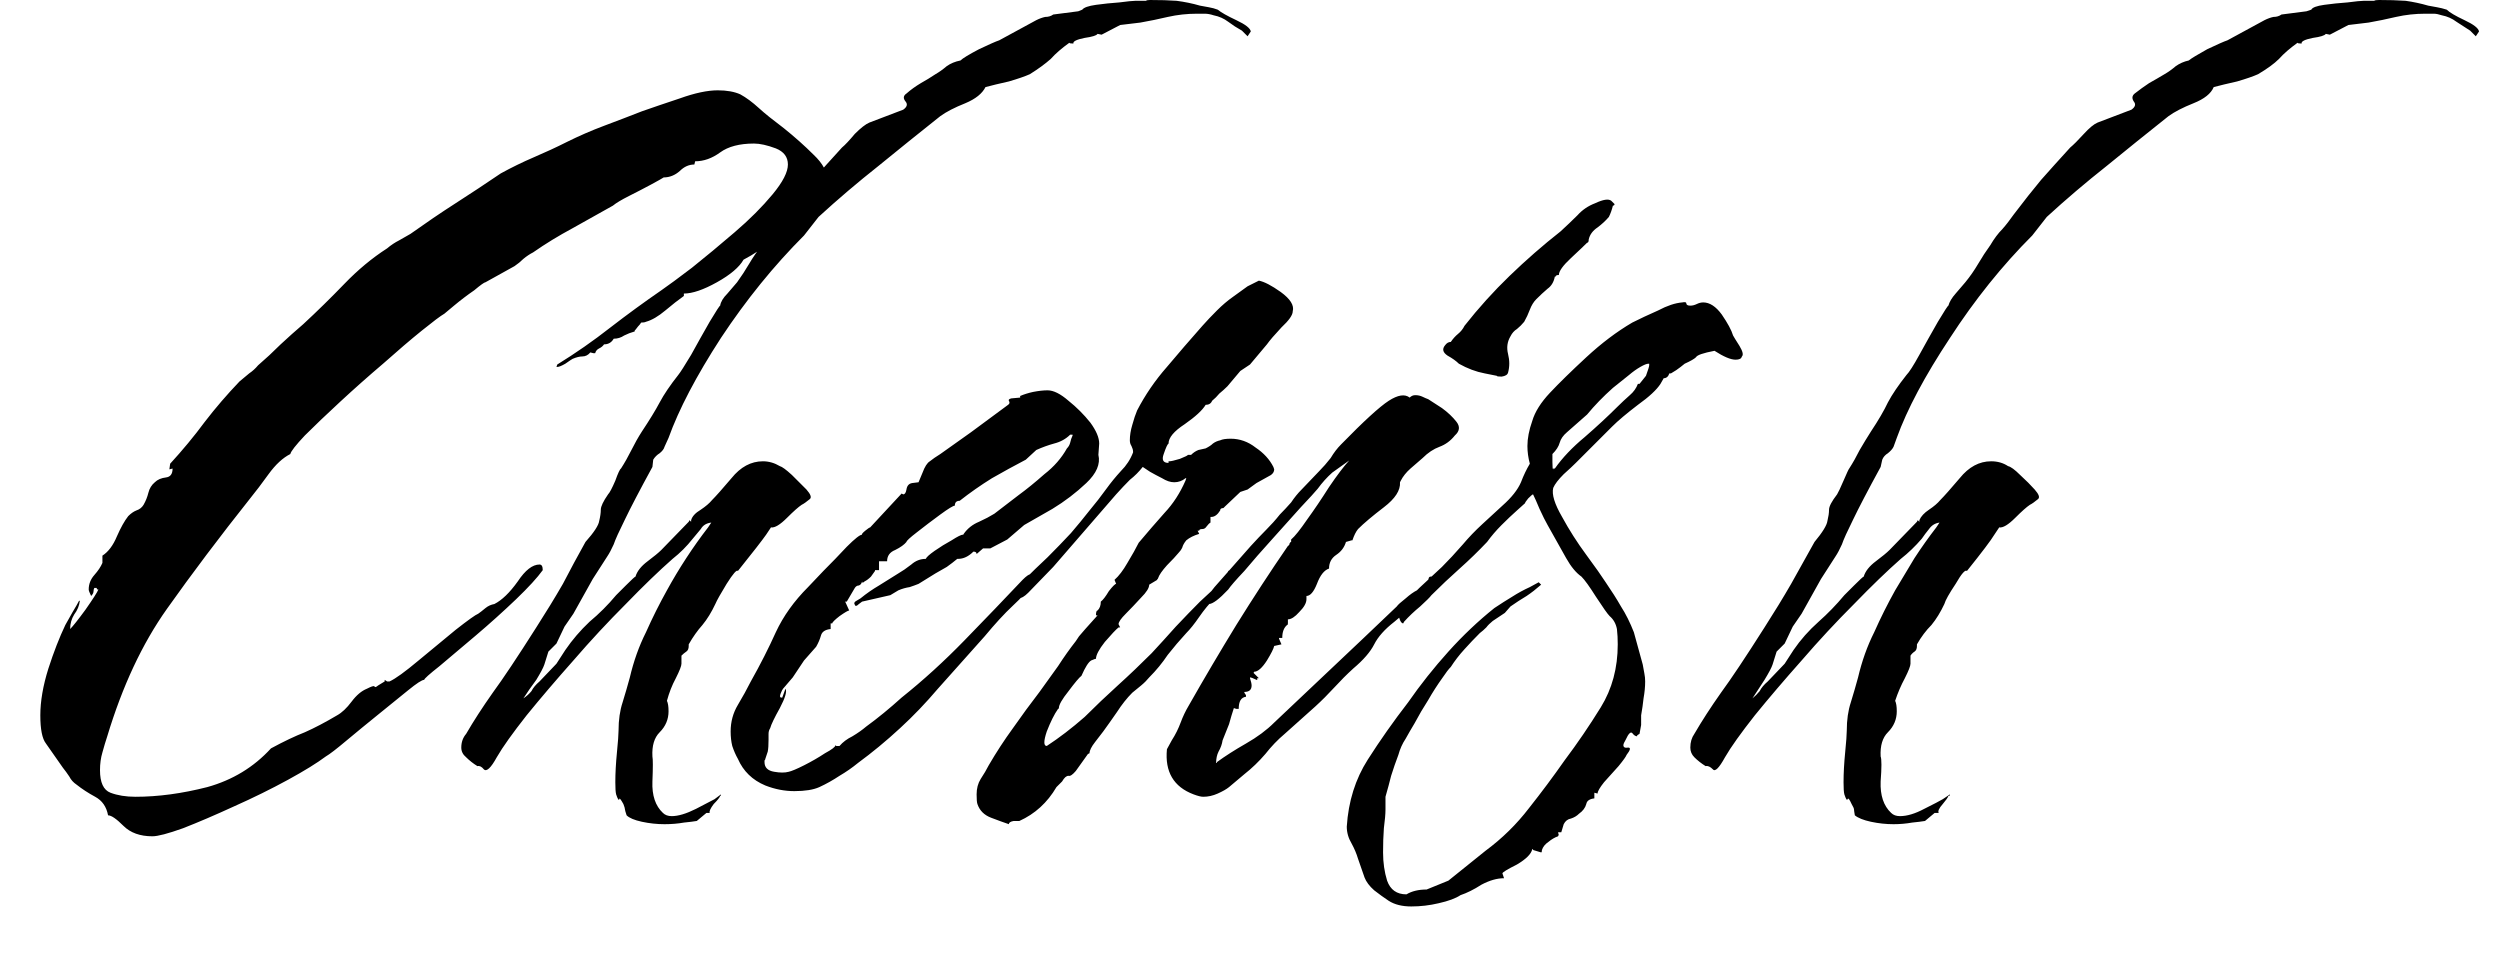 <svg width="31" height="12" viewBox="0 0 31 12" fill="none" xmlns="http://www.w3.org/2000/svg">
<path d="M1.89 10.37C1.737 10.37 1.617 10.327 1.53 10.24C1.443 10.153 1.38 10.11 1.34 10.11C1.32 10.003 1.267 9.927 1.18 9.88C1.093 9.833 1.017 9.783 0.95 9.73C0.91 9.703 0.88 9.67 0.86 9.63C0.833 9.59 0.807 9.553 0.78 9.52C0.687 9.387 0.617 9.287 0.57 9.22C0.523 9.16 0.5 9.043 0.5 8.87C0.5 8.697 0.533 8.503 0.6 8.29C0.667 8.083 0.737 7.903 0.81 7.75C0.83 7.717 0.86 7.663 0.9 7.59C0.94 7.523 0.967 7.477 0.98 7.45H0.99C0.983 7.51 0.96 7.567 0.92 7.62C0.887 7.673 0.87 7.733 0.87 7.8C0.903 7.767 0.967 7.687 1.06 7.56C1.153 7.427 1.207 7.343 1.22 7.31C1.207 7.31 1.2 7.307 1.2 7.3C1.2 7.293 1.2 7.29 1.2 7.29H1.17C1.163 7.303 1.16 7.317 1.16 7.33C1.16 7.35 1.15 7.37 1.13 7.39C1.11 7.35 1.1 7.323 1.1 7.31C1.1 7.243 1.123 7.183 1.17 7.13C1.217 7.077 1.25 7.027 1.27 6.98V6.89C1.343 6.843 1.403 6.763 1.45 6.65C1.497 6.543 1.543 6.46 1.59 6.4C1.623 6.367 1.657 6.343 1.69 6.33C1.73 6.317 1.76 6.293 1.78 6.26C1.807 6.213 1.827 6.163 1.84 6.11C1.853 6.057 1.88 6.013 1.92 5.98C1.953 5.947 2 5.927 2.06 5.92C2.113 5.913 2.14 5.877 2.14 5.81L2.1 5.82L2.11 5.75C2.263 5.583 2.407 5.41 2.54 5.23C2.673 5.057 2.817 4.89 2.97 4.73C3.017 4.69 3.057 4.657 3.09 4.63C3.13 4.603 3.167 4.57 3.2 4.53C3.293 4.45 3.387 4.363 3.48 4.27C3.573 4.183 3.667 4.1 3.76 4.02C3.933 3.86 4.103 3.693 4.27 3.52C4.437 3.347 4.613 3.2 4.8 3.08C4.847 3.04 4.897 3.007 4.95 2.98C4.997 2.953 5.043 2.927 5.09 2.9C5.277 2.767 5.463 2.64 5.65 2.52C5.837 2.4 6.023 2.277 6.21 2.15C6.343 2.077 6.48 2.01 6.62 1.95C6.76 1.89 6.897 1.827 7.03 1.76C7.177 1.687 7.33 1.62 7.49 1.56C7.65 1.5 7.807 1.44 7.96 1.38C8.093 1.333 8.25 1.28 8.43 1.22C8.617 1.153 8.773 1.12 8.9 1.12C9.013 1.12 9.107 1.137 9.18 1.17C9.253 1.21 9.33 1.267 9.41 1.34C9.483 1.407 9.587 1.49 9.72 1.59C9.853 1.697 9.977 1.807 10.09 1.92C10.203 2.027 10.26 2.133 10.26 2.24C10.26 2.36 10.217 2.467 10.13 2.56C10.037 2.653 9.94 2.727 9.84 2.78C9.74 2.847 9.643 2.92 9.55 3C9.457 3.08 9.347 3.153 9.22 3.22C9.167 3.313 9.057 3.407 8.89 3.5C8.723 3.593 8.587 3.64 8.48 3.64V3.67C8.413 3.717 8.337 3.777 8.25 3.85C8.163 3.923 8.083 3.97 8.01 3.99C7.997 3.997 7.977 4 7.95 4C7.943 4.013 7.93 4.03 7.91 4.05C7.89 4.077 7.877 4.093 7.87 4.1V4.11C7.823 4.123 7.78 4.14 7.74 4.16C7.7 4.187 7.657 4.2 7.61 4.2C7.583 4.247 7.543 4.27 7.49 4.27C7.477 4.29 7.457 4.307 7.43 4.32C7.403 4.333 7.387 4.353 7.38 4.38H7.36L7.32 4.37C7.293 4.403 7.26 4.42 7.22 4.42C7.187 4.42 7.147 4.43 7.1 4.45C7.087 4.457 7.057 4.477 7.01 4.51C6.963 4.537 6.93 4.55 6.91 4.55H6.9L6.91 4.52C7.137 4.38 7.357 4.227 7.57 4.06C7.777 3.9 7.987 3.747 8.2 3.6C8.287 3.54 8.413 3.447 8.58 3.32C8.747 3.187 8.923 3.04 9.11 2.88C9.297 2.72 9.453 2.563 9.58 2.41C9.707 2.257 9.77 2.133 9.77 2.04C9.77 1.947 9.72 1.88 9.62 1.84C9.513 1.8 9.423 1.78 9.35 1.78C9.17 1.78 9.03 1.817 8.93 1.89C8.83 1.963 8.727 2 8.62 2L8.61 2.04C8.543 2.04 8.483 2.067 8.43 2.12C8.37 2.173 8.303 2.2 8.23 2.2C8.21 2.213 8.157 2.243 8.07 2.29C7.983 2.337 7.893 2.383 7.8 2.43C7.707 2.477 7.64 2.517 7.6 2.55C7.433 2.643 7.267 2.737 7.1 2.83C6.927 2.923 6.763 3.023 6.61 3.13C6.57 3.15 6.53 3.177 6.49 3.21C6.457 3.243 6.42 3.273 6.38 3.3L6.02 3.5C6.007 3.5 5.96 3.533 5.88 3.6C5.793 3.66 5.71 3.723 5.63 3.79C5.55 3.857 5.51 3.89 5.51 3.89C5.463 3.917 5.37 3.987 5.23 4.1C5.09 4.213 4.93 4.35 4.75 4.51C4.57 4.663 4.393 4.82 4.22 4.98C4.047 5.14 3.9 5.28 3.78 5.4C3.667 5.52 3.607 5.597 3.6 5.63C3.507 5.677 3.417 5.76 3.33 5.88C3.243 6 3.17 6.097 3.11 6.17C2.723 6.657 2.377 7.117 2.07 7.55C1.763 7.983 1.517 8.51 1.33 9.13C1.31 9.19 1.29 9.257 1.27 9.33C1.25 9.397 1.24 9.47 1.24 9.55C1.24 9.703 1.283 9.797 1.37 9.83C1.457 9.863 1.56 9.88 1.68 9.88C1.96 9.88 2.257 9.84 2.57 9.76C2.883 9.673 3.147 9.513 3.36 9.28C3.52 9.193 3.66 9.127 3.78 9.08C3.9 9.027 4.033 8.957 4.18 8.87C4.24 8.837 4.3 8.78 4.36 8.7C4.42 8.62 4.483 8.567 4.55 8.54C4.603 8.513 4.633 8.503 4.64 8.51C4.647 8.517 4.653 8.52 4.66 8.52C4.667 8.513 4.703 8.49 4.77 8.45V8.43L4.8 8.45H4.83C4.903 8.417 5.023 8.33 5.19 8.19C5.35 8.057 5.503 7.93 5.65 7.81C5.803 7.69 5.897 7.623 5.93 7.61C5.95 7.597 5.98 7.573 6.02 7.54C6.053 7.513 6.09 7.497 6.13 7.49C6.223 7.443 6.32 7.35 6.42 7.21C6.513 7.07 6.603 7 6.69 7C6.717 7 6.73 7.023 6.73 7.07C6.663 7.163 6.553 7.283 6.4 7.43C6.24 7.583 6.073 7.733 5.9 7.88C5.727 8.027 5.577 8.153 5.45 8.26C5.323 8.36 5.26 8.417 5.26 8.43C5.233 8.43 5.167 8.473 5.06 8.56C4.953 8.647 4.83 8.747 4.69 8.86C4.55 8.973 4.42 9.08 4.3 9.18C4.173 9.287 4.087 9.353 4.04 9.38C3.933 9.46 3.777 9.557 3.57 9.67C3.363 9.783 3.14 9.893 2.9 10C2.667 10.107 2.457 10.197 2.27 10.27C2.083 10.337 1.957 10.37 1.89 10.37ZM8.76 10.08L8.64 10.18C8.6 10.187 8.547 10.193 8.48 10.2C8.407 10.213 8.327 10.22 8.24 10.22C8.147 10.22 8.053 10.21 7.96 10.19C7.867 10.17 7.803 10.143 7.77 10.11C7.757 10.07 7.75 10.047 7.75 10.04C7.75 10.027 7.743 10.003 7.73 9.97C7.697 9.91 7.68 9.89 7.68 9.91C7.673 9.93 7.66 9.91 7.64 9.85C7.633 9.823 7.63 9.773 7.63 9.7C7.63 9.587 7.637 9.463 7.65 9.33C7.663 9.197 7.67 9.107 7.67 9.06C7.67 8.927 7.687 8.81 7.72 8.71C7.753 8.603 7.783 8.5 7.81 8.4C7.857 8.2 7.923 8.013 8.01 7.84C8.09 7.66 8.177 7.487 8.27 7.32C8.343 7.187 8.423 7.053 8.51 6.92C8.597 6.787 8.687 6.66 8.78 6.54L8.82 6.48C8.76 6.487 8.717 6.513 8.69 6.56C8.657 6.6 8.623 6.64 8.59 6.68C8.517 6.773 8.433 6.857 8.34 6.93C8.173 7.077 7.98 7.263 7.76 7.49C7.54 7.71 7.323 7.943 7.11 8.19C6.897 8.43 6.703 8.657 6.53 8.87C6.357 9.09 6.233 9.263 6.16 9.39C6.087 9.523 6.033 9.573 6 9.54C5.973 9.507 5.947 9.493 5.92 9.5C5.867 9.467 5.82 9.43 5.78 9.39C5.74 9.357 5.72 9.317 5.72 9.27C5.72 9.203 5.74 9.147 5.78 9.1C5.873 8.94 5.983 8.77 6.11 8.59C6.237 8.417 6.417 8.147 6.65 7.78C6.77 7.593 6.88 7.413 6.98 7.24C7.073 7.06 7.167 6.887 7.26 6.72C7.367 6.6 7.423 6.513 7.43 6.46C7.443 6.407 7.45 6.36 7.45 6.32C7.45 6.28 7.48 6.217 7.54 6.13C7.56 6.11 7.59 6.053 7.63 5.96C7.663 5.867 7.687 5.817 7.7 5.81C7.747 5.737 7.79 5.66 7.83 5.58C7.87 5.5 7.913 5.423 7.96 5.35C8.053 5.21 8.127 5.09 8.18 4.99C8.233 4.89 8.31 4.777 8.41 4.65C8.437 4.617 8.49 4.533 8.57 4.4C8.643 4.267 8.72 4.13 8.8 3.99C8.88 3.857 8.923 3.79 8.93 3.79C8.937 3.743 8.967 3.693 9.02 3.64C9.073 3.58 9.113 3.533 9.14 3.5C9.193 3.427 9.243 3.35 9.29 3.27C9.337 3.19 9.39 3.113 9.45 3.04C9.497 2.96 9.547 2.893 9.6 2.84C9.647 2.787 9.693 2.727 9.74 2.66C9.86 2.493 9.973 2.35 10.08 2.23C10.18 2.117 10.3 1.983 10.44 1.83C10.48 1.797 10.533 1.74 10.6 1.66C10.673 1.587 10.733 1.54 10.78 1.52L11.2 1.36C11.247 1.327 11.257 1.293 11.23 1.26C11.197 1.22 11.2 1.187 11.24 1.16C11.293 1.113 11.353 1.07 11.42 1.03C11.48 0.997 11.54 0.96 11.6 0.92C11.647 0.893 11.693 0.86 11.74 0.82C11.787 0.787 11.843 0.763 11.91 0.75C11.937 0.723 12.013 0.677 12.14 0.61C12.267 0.55 12.35 0.513 12.39 0.5L12.85 0.25C12.89 0.23 12.927 0.217 12.96 0.21C13 0.21 13.033 0.2 13.06 0.18L13.37 0.14L13.42 0.12C13.44 0.093 13.497 0.073 13.59 0.06C13.683 0.047 13.78 0.037 13.88 0.03C13.98 0.017 14.047 0.01 14.08 0.01H14.21C14.217 0.003 14.233 0 14.26 0C14.387 0 14.497 0.003 14.59 0.01C14.69 0.023 14.787 0.043 14.88 0.07C14.92 0.077 14.957 0.083 14.99 0.09C15.03 0.097 15.067 0.107 15.1 0.12C15.14 0.153 15.217 0.197 15.33 0.25C15.443 0.303 15.503 0.35 15.51 0.39L15.47 0.45L15.4 0.38C15.34 0.347 15.283 0.31 15.23 0.27C15.177 0.23 15.117 0.203 15.05 0.19C15.01 0.177 14.973 0.17 14.94 0.17C14.907 0.17 14.873 0.17 14.84 0.17C14.72 0.17 14.6 0.183 14.48 0.21C14.367 0.237 14.253 0.26 14.14 0.28L13.89 0.31L13.66 0.43L13.61 0.42C13.597 0.44 13.543 0.457 13.45 0.47C13.35 0.49 13.303 0.513 13.31 0.54C13.277 0.54 13.26 0.537 13.26 0.53C13.167 0.597 13.09 0.663 13.03 0.73C12.963 0.79 12.877 0.853 12.77 0.92C12.71 0.947 12.623 0.977 12.51 1.01C12.39 1.037 12.293 1.06 12.22 1.08C12.18 1.16 12.097 1.227 11.97 1.28C11.837 1.333 11.733 1.387 11.66 1.44C11.4 1.647 11.143 1.853 10.89 2.06C10.637 2.26 10.39 2.47 10.15 2.69L9.97 2.92C9.597 3.293 9.253 3.717 8.94 4.19C8.633 4.663 8.417 5.077 8.29 5.43L8.24 5.54C8.233 5.567 8.213 5.593 8.18 5.62C8.147 5.64 8.12 5.667 8.1 5.7L8.09 5.79C7.93 6.083 7.817 6.3 7.75 6.44C7.677 6.587 7.63 6.69 7.61 6.75C7.583 6.81 7.557 6.86 7.53 6.9L7.35 7.18L7.11 7.61L7 7.77L6.9 7.98L6.8 8.08L6.75 8.24C6.737 8.28 6.703 8.343 6.65 8.43C6.59 8.51 6.537 8.587 6.49 8.66C6.53 8.633 6.563 8.603 6.59 8.57C6.61 8.53 6.643 8.49 6.69 8.45L6.9 8.23L7.01 8.06C7.097 7.933 7.197 7.817 7.31 7.71C7.43 7.61 7.54 7.5 7.64 7.38C7.653 7.367 7.693 7.327 7.76 7.26C7.833 7.187 7.873 7.15 7.88 7.15C7.9 7.083 7.95 7.02 8.03 6.96C8.11 6.9 8.167 6.853 8.2 6.82L8.54 6.47L8.55 6.45L8.57 6.47V6.45C8.583 6.403 8.623 6.36 8.69 6.32C8.75 6.28 8.797 6.24 8.83 6.2C8.877 6.153 8.957 6.063 9.07 5.93C9.183 5.79 9.313 5.72 9.46 5.72C9.533 5.72 9.603 5.74 9.67 5.78C9.697 5.787 9.747 5.823 9.82 5.89C9.887 5.957 9.947 6.017 10 6.07C10.053 6.13 10.067 6.17 10.04 6.19C10 6.223 9.967 6.247 9.94 6.26C9.9 6.287 9.84 6.34 9.76 6.42C9.673 6.507 9.607 6.547 9.56 6.54C9.56 6.54 9.54 6.57 9.5 6.63C9.453 6.697 9.337 6.847 9.15 7.08C9.137 7.06 9.09 7.113 9.01 7.24C8.937 7.36 8.89 7.443 8.87 7.49C8.823 7.59 8.77 7.677 8.71 7.75C8.65 7.817 8.593 7.897 8.54 7.99V8.01C8.54 8.043 8.53 8.067 8.51 8.08C8.49 8.093 8.47 8.11 8.45 8.13V8.23C8.45 8.257 8.427 8.317 8.38 8.41C8.333 8.497 8.297 8.59 8.27 8.69C8.283 8.717 8.29 8.76 8.29 8.82C8.29 8.92 8.253 9.007 8.18 9.08C8.113 9.147 8.083 9.247 8.09 9.38C8.097 9.413 8.097 9.517 8.09 9.69C8.083 9.863 8.127 9.993 8.22 10.08C8.247 10.107 8.283 10.12 8.33 10.12C8.41 10.12 8.51 10.09 8.63 10.03C8.743 9.97 8.82 9.93 8.86 9.91L8.94 9.85C8.94 9.863 8.937 9.87 8.93 9.87C8.923 9.89 8.897 9.923 8.85 9.97C8.81 10.023 8.793 10.06 8.8 10.08C8.773 10.08 8.76 10.08 8.76 10.08ZM10.16 9.76C10.087 9.793 9.983 9.81 9.85 9.81C9.73 9.81 9.61 9.787 9.49 9.74C9.33 9.673 9.217 9.563 9.15 9.41C9.123 9.363 9.1 9.31 9.08 9.25C9.067 9.197 9.06 9.137 9.06 9.07C9.06 8.95 9.09 8.84 9.15 8.74C9.21 8.64 9.263 8.543 9.31 8.45C9.43 8.237 9.533 8.033 9.62 7.84C9.713 7.64 9.847 7.453 10.02 7.28C10.047 7.253 10.11 7.187 10.21 7.08C10.31 6.98 10.407 6.88 10.5 6.78C10.6 6.68 10.663 6.63 10.69 6.63C10.683 6.623 10.697 6.607 10.73 6.58C10.763 6.553 10.783 6.54 10.79 6.54L11.18 6.12L11.2 6.13C11.22 6.13 11.233 6.11 11.24 6.07C11.247 6.023 11.27 5.997 11.31 5.99L11.39 5.98L11.44 5.86C11.467 5.787 11.497 5.74 11.53 5.72C11.563 5.693 11.607 5.663 11.66 5.63L12.04 5.36L12.5 5.02C12.52 5.007 12.523 4.99 12.51 4.97C12.503 4.957 12.513 4.947 12.54 4.94C12.613 4.933 12.65 4.93 12.65 4.93C12.65 4.93 12.65 4.923 12.65 4.91C12.697 4.89 12.75 4.873 12.81 4.86C12.877 4.847 12.937 4.84 12.99 4.84C13.063 4.84 13.15 4.883 13.25 4.97C13.35 5.05 13.44 5.14 13.52 5.24C13.593 5.34 13.63 5.427 13.63 5.5L13.62 5.64C13.647 5.753 13.597 5.87 13.47 5.99C13.343 6.11 13.203 6.217 13.05 6.31C12.897 6.397 12.78 6.463 12.7 6.51L12.49 6.69L12.28 6.8H12.19L12.11 6.87C12.11 6.85 12.097 6.84 12.07 6.84C12.01 6.9 11.947 6.93 11.88 6.93H11.87C11.83 6.963 11.787 6.997 11.74 7.03C11.693 7.057 11.647 7.083 11.6 7.11L11.39 7.24C11.357 7.253 11.32 7.267 11.28 7.28C11.233 7.287 11.187 7.3 11.14 7.32L11.04 7.38L10.69 7.46L10.65 7.49C10.623 7.517 10.607 7.52 10.6 7.5C10.587 7.48 10.593 7.463 10.62 7.45C10.64 7.437 10.657 7.427 10.67 7.42C10.743 7.36 10.82 7.307 10.9 7.26C10.987 7.207 11.067 7.157 11.14 7.11C11.187 7.083 11.24 7.047 11.3 7C11.353 6.953 11.413 6.93 11.48 6.93C11.487 6.91 11.523 6.877 11.59 6.83C11.657 6.783 11.727 6.74 11.8 6.7C11.873 6.653 11.92 6.63 11.94 6.63C11.947 6.63 11.95 6.627 11.95 6.62C11.997 6.553 12.06 6.503 12.14 6.47C12.213 6.437 12.277 6.403 12.33 6.37L12.63 6.14C12.73 6.067 12.837 5.98 12.95 5.88C13.07 5.787 13.163 5.68 13.23 5.56C13.25 5.54 13.263 5.517 13.27 5.49C13.277 5.457 13.287 5.427 13.3 5.4V5.39H13.27C13.217 5.443 13.15 5.48 13.07 5.5C12.997 5.52 12.923 5.547 12.85 5.58L12.72 5.7C12.58 5.773 12.44 5.85 12.3 5.93C12.16 6.017 12.027 6.11 11.9 6.21C11.86 6.21 11.84 6.23 11.84 6.27C11.82 6.27 11.76 6.307 11.66 6.38C11.56 6.453 11.463 6.527 11.37 6.6C11.283 6.667 11.24 6.707 11.24 6.72C11.213 6.753 11.167 6.787 11.1 6.82C11.033 6.847 11 6.893 11 6.96H10.9V7.07H10.85V7.08C10.837 7.1 10.82 7.123 10.8 7.15C10.773 7.177 10.747 7.197 10.72 7.21C10.7 7.23 10.69 7.23 10.69 7.21C10.683 7.237 10.67 7.253 10.65 7.26C10.63 7.26 10.613 7.27 10.6 7.29L10.5 7.46H10.48L10.53 7.57C10.517 7.57 10.477 7.593 10.41 7.64C10.35 7.687 10.32 7.717 10.32 7.73H10.3V7.8C10.233 7.807 10.193 7.833 10.18 7.88C10.167 7.927 10.147 7.973 10.12 8.02L9.97 8.19L9.83 8.4L9.71 8.54C9.703 8.547 9.693 8.567 9.68 8.6C9.667 8.633 9.67 8.65 9.69 8.65H9.7L9.74 8.54C9.76 8.573 9.737 8.653 9.67 8.78C9.603 8.9 9.563 8.983 9.55 9.03C9.537 9.05 9.53 9.073 9.53 9.1C9.53 9.127 9.53 9.15 9.53 9.17C9.53 9.237 9.527 9.287 9.52 9.32L9.49 9.41C9.49 9.417 9.487 9.423 9.48 9.43C9.48 9.43 9.48 9.437 9.48 9.45C9.48 9.517 9.52 9.557 9.6 9.57C9.673 9.583 9.733 9.583 9.78 9.57C9.813 9.563 9.877 9.537 9.97 9.49C10.063 9.443 10.15 9.393 10.23 9.34C10.317 9.293 10.36 9.26 10.36 9.24L10.37 9.25H10.41C10.45 9.203 10.503 9.163 10.57 9.13C10.637 9.09 10.693 9.05 10.74 9.01C10.887 8.903 11.033 8.783 11.18 8.65C11.447 8.437 11.707 8.2 11.96 7.94C12.22 7.673 12.46 7.423 12.68 7.19C12.727 7.143 12.76 7.12 12.78 7.12C12.8 7.12 12.81 7.137 12.81 7.17C12.81 7.197 12.797 7.233 12.77 7.28C12.737 7.333 12.667 7.41 12.56 7.51C12.453 7.61 12.337 7.737 12.21 7.89L11.63 8.54C11.483 8.713 11.327 8.877 11.16 9.03C10.987 9.19 10.813 9.333 10.64 9.46C10.567 9.52 10.49 9.573 10.41 9.62C10.33 9.673 10.247 9.72 10.16 9.76ZM12.91 7.15C12.89 7.15 12.88 7.133 12.88 7.1C12.88 7.06 12.89 7.04 12.91 7.04C12.917 7.04 12.933 7.033 12.96 7.02C12.987 7.007 13.007 7 13.02 7C13.027 7 13.03 7.003 13.03 7.01C13.03 7.023 13.013 7.05 12.98 7.09C12.94 7.13 12.917 7.15 12.91 7.15ZM12.51 10.22C12.45 10.2 12.377 10.173 12.29 10.14C12.203 10.107 12.147 10.05 12.12 9.97C12.113 9.95 12.11 9.91 12.11 9.85C12.11 9.777 12.127 9.713 12.16 9.66C12.2 9.6 12.233 9.543 12.26 9.49C12.353 9.33 12.453 9.177 12.56 9.03C12.667 8.877 12.777 8.727 12.89 8.58C12.963 8.48 13.04 8.373 13.12 8.26C13.193 8.147 13.267 8.043 13.34 7.95C13.34 7.95 13.353 7.93 13.38 7.89C13.407 7.857 13.483 7.77 13.61 7.63H13.59C13.59 7.59 13.597 7.57 13.61 7.57C13.637 7.543 13.65 7.507 13.65 7.46C13.677 7.44 13.71 7.397 13.75 7.33C13.797 7.27 13.827 7.24 13.84 7.24L13.82 7.19C13.873 7.143 13.927 7.073 13.98 6.98C14.04 6.88 14.087 6.797 14.12 6.73C14.227 6.603 14.333 6.48 14.44 6.36C14.547 6.247 14.633 6.113 14.7 5.96L14.71 5.93H14.7C14.66 5.963 14.613 5.98 14.56 5.98C14.513 5.98 14.463 5.963 14.41 5.93C14.357 5.903 14.307 5.877 14.26 5.85L14.17 5.79C14.123 5.85 14.07 5.903 14.01 5.95C13.957 6.003 13.9 6.063 13.84 6.13L13.06 7.03L12.75 7.35C12.703 7.397 12.663 7.42 12.63 7.42C12.59 7.42 12.57 7.407 12.57 7.38C12.57 7.34 12.607 7.283 12.68 7.21C12.787 7.103 12.89 7.003 12.99 6.91C13.09 6.81 13.187 6.71 13.28 6.61C13.36 6.517 13.437 6.423 13.51 6.33C13.583 6.243 13.653 6.153 13.72 6.06C13.773 5.987 13.833 5.913 13.9 5.84C13.967 5.773 14.017 5.697 14.05 5.61V5.6C14.05 5.58 14.043 5.557 14.03 5.53C14.017 5.51 14.01 5.487 14.01 5.46C14.01 5.4 14.02 5.337 14.04 5.27C14.06 5.197 14.08 5.137 14.1 5.09C14.2 4.897 14.323 4.717 14.47 4.55C14.61 4.383 14.757 4.213 14.91 4.04C14.963 3.98 15.023 3.917 15.09 3.85C15.157 3.783 15.223 3.727 15.29 3.68L15.47 3.55L15.61 3.48C15.677 3.493 15.767 3.54 15.88 3.62C16 3.707 16.05 3.787 16.03 3.86C16.03 3.907 15.983 3.973 15.89 4.06C15.803 4.153 15.743 4.223 15.71 4.27L15.5 4.52L15.38 4.6L15.22 4.79C15.187 4.823 15.153 4.853 15.12 4.88C15.093 4.913 15.063 4.943 15.03 4.97C15.017 5.003 14.99 5.02 14.95 5.02C14.91 5.087 14.823 5.167 14.69 5.26C14.557 5.347 14.49 5.427 14.49 5.5C14.477 5.507 14.457 5.55 14.43 5.63C14.403 5.703 14.423 5.74 14.49 5.74V5.72H14.5C14.52 5.72 14.563 5.71 14.63 5.69C14.697 5.663 14.73 5.647 14.73 5.64H14.77C14.797 5.613 14.827 5.593 14.86 5.58C14.893 5.573 14.923 5.567 14.95 5.56C14.99 5.54 15.02 5.52 15.04 5.5C15.067 5.48 15.097 5.467 15.13 5.46C15.157 5.447 15.2 5.44 15.26 5.44C15.373 5.44 15.477 5.477 15.57 5.55C15.67 5.617 15.743 5.697 15.79 5.79L15.8 5.82C15.8 5.847 15.787 5.87 15.76 5.89L15.58 5.99L15.47 6.07L15.38 6.1L15.19 6.28L15.17 6.3C15.143 6.3 15.13 6.31 15.13 6.33C15.097 6.383 15.06 6.41 15.02 6.41H15.01V6.48C14.997 6.487 14.98 6.503 14.96 6.53C14.947 6.55 14.93 6.56 14.91 6.56C14.883 6.56 14.87 6.567 14.87 6.58H14.85L14.87 6.62C14.803 6.64 14.75 6.667 14.71 6.7C14.683 6.733 14.667 6.763 14.66 6.79C14.647 6.817 14.63 6.84 14.61 6.86C14.583 6.893 14.537 6.943 14.47 7.01C14.41 7.077 14.373 7.13 14.36 7.17C14.36 7.177 14.357 7.18 14.35 7.18V7.19L14.25 7.25C14.25 7.29 14.217 7.343 14.15 7.41C14.083 7.483 14.02 7.55 13.96 7.61C13.9 7.67 13.87 7.713 13.87 7.74L13.89 7.78H13.87C13.837 7.807 13.78 7.867 13.7 7.96C13.627 8.053 13.59 8.123 13.59 8.17H13.58C13.58 8.17 13.563 8.177 13.53 8.19C13.497 8.21 13.457 8.273 13.41 8.38C13.383 8.4 13.33 8.463 13.25 8.57C13.17 8.67 13.13 8.74 13.13 8.78C13.13 8.787 13.127 8.79 13.12 8.79C13.073 8.857 13.027 8.95 12.98 9.07C12.94 9.19 12.94 9.25 12.98 9.25C13.133 9.15 13.29 9.03 13.45 8.89C13.583 8.757 13.72 8.627 13.86 8.5C14.007 8.367 14.147 8.233 14.28 8.1C14.373 8 14.473 7.89 14.58 7.77C14.687 7.657 14.787 7.553 14.88 7.46L15.15 7.21C15.177 7.183 15.193 7.17 15.2 7.17C15.22 7.17 15.207 7.207 15.16 7.28C15.113 7.353 15.08 7.4 15.06 7.42C14.993 7.487 14.93 7.563 14.87 7.65C14.81 7.737 14.757 7.803 14.71 7.85C14.63 7.937 14.553 8.027 14.48 8.12C14.413 8.22 14.337 8.313 14.25 8.4C14.223 8.433 14.19 8.467 14.15 8.5C14.117 8.527 14.08 8.557 14.04 8.59C13.973 8.657 13.91 8.737 13.85 8.83C13.79 8.917 13.733 8.997 13.68 9.07C13.66 9.097 13.627 9.14 13.58 9.2C13.533 9.26 13.51 9.307 13.51 9.34L13.49 9.35L13.34 9.56C13.3 9.607 13.27 9.627 13.25 9.62C13.223 9.62 13.197 9.643 13.17 9.69L13.1 9.76C12.987 9.953 12.833 10.093 12.64 10.18C12.633 10.18 12.61 10.18 12.57 10.18C12.53 10.187 12.51 10.2 12.51 10.22ZM15.26 7.18C15.233 7.18 15.22 7.16 15.22 7.12C15.22 7.087 15.233 7.07 15.26 7.07C15.267 7.07 15.283 7.063 15.31 7.05C15.33 7.037 15.347 7.03 15.36 7.03C15.367 7.03 15.37 7.033 15.37 7.04C15.37 7.06 15.353 7.087 15.32 7.12C15.287 7.16 15.267 7.18 15.26 7.18ZM18.56 4.66C18.56 4.66 18.51 4.65 18.41 4.63C18.303 4.61 18.197 4.57 18.09 4.51C18.057 4.477 18.01 4.443 17.95 4.41C17.89 4.37 17.88 4.327 17.92 4.28C17.94 4.253 17.963 4.24 17.99 4.24C18.017 4.2 18.047 4.167 18.08 4.14C18.113 4.113 18.14 4.08 18.16 4.04C18.333 3.82 18.52 3.613 18.72 3.42C18.92 3.227 19.13 3.043 19.35 2.87C19.423 2.803 19.493 2.737 19.56 2.67C19.62 2.603 19.693 2.553 19.78 2.52C19.88 2.473 19.947 2.463 19.98 2.49C20.007 2.517 20.02 2.53 20.02 2.53C20.02 2.543 20.013 2.55 20 2.55C19.987 2.603 19.97 2.65 19.95 2.69C19.91 2.737 19.863 2.78 19.81 2.82C19.75 2.86 19.713 2.91 19.7 2.97C19.7 2.997 19.693 3.01 19.68 3.01C19.647 3.043 19.58 3.107 19.48 3.2C19.38 3.293 19.33 3.363 19.33 3.41C19.303 3.41 19.29 3.417 19.29 3.43H19.28C19.267 3.497 19.237 3.547 19.19 3.58C19.143 3.62 19.097 3.663 19.05 3.71C19.017 3.743 18.99 3.787 18.97 3.84C18.95 3.893 18.927 3.943 18.9 3.99C18.873 4.023 18.843 4.053 18.81 4.08C18.777 4.1 18.75 4.13 18.73 4.17C18.69 4.237 18.68 4.31 18.7 4.39C18.72 4.47 18.72 4.547 18.7 4.62C18.693 4.647 18.667 4.663 18.62 4.67C18.58 4.67 18.56 4.667 18.56 4.66ZM14.8 9.85C14.553 9.757 14.443 9.57 14.47 9.29L14.53 9.18C14.577 9.107 14.613 9.033 14.64 8.96C14.667 8.887 14.7 8.817 14.74 8.75C14.933 8.41 15.13 8.077 15.33 7.75C15.537 7.417 15.75 7.09 15.97 6.77C15.983 6.763 15.99 6.753 15.99 6.74C15.997 6.727 16.003 6.72 16.01 6.72V6.69C16.057 6.65 16.123 6.567 16.21 6.44C16.297 6.32 16.387 6.187 16.48 6.04C16.58 5.893 16.663 5.783 16.73 5.71C16.663 5.757 16.593 5.807 16.52 5.86C16.453 5.92 16.393 5.987 16.34 6.06C16.307 6.1 16.237 6.177 16.13 6.29C16.023 6.41 15.907 6.54 15.78 6.68C15.647 6.827 15.53 6.96 15.43 7.08C15.323 7.193 15.257 7.27 15.23 7.31C15.117 7.43 15.037 7.49 14.99 7.49C14.97 7.49 14.96 7.48 14.96 7.46C14.96 7.42 14.993 7.36 15.06 7.28L15.51 6.77C15.577 6.697 15.64 6.63 15.7 6.57C15.76 6.51 15.817 6.447 15.87 6.38C15.917 6.333 15.963 6.283 16.01 6.23C16.05 6.17 16.093 6.117 16.14 6.07L16.36 5.84C16.407 5.793 16.453 5.74 16.5 5.68C16.54 5.613 16.583 5.557 16.63 5.51C16.91 5.223 17.107 5.043 17.22 4.97C17.333 4.897 17.42 4.883 17.48 4.93C17.5 4.91 17.523 4.9 17.55 4.9C17.583 4.9 17.613 4.907 17.64 4.92C17.667 4.933 17.69 4.943 17.71 4.95C17.743 4.97 17.8 5.007 17.88 5.06C17.953 5.113 18.013 5.17 18.06 5.23C18.107 5.29 18.1 5.347 18.04 5.4C17.987 5.467 17.923 5.513 17.85 5.54C17.777 5.567 17.707 5.613 17.64 5.68C17.593 5.72 17.543 5.763 17.49 5.81C17.437 5.857 17.397 5.907 17.37 5.96L17.36 5.98C17.367 6.08 17.3 6.183 17.16 6.29C17.02 6.397 16.913 6.487 16.84 6.56C16.813 6.593 16.79 6.64 16.77 6.7H16.76L16.69 6.72C16.67 6.787 16.63 6.84 16.57 6.88C16.51 6.92 16.48 6.977 16.48 7.05C16.42 7.07 16.37 7.133 16.33 7.24C16.29 7.34 16.247 7.39 16.2 7.39V7.43C16.2 7.477 16.17 7.53 16.11 7.59C16.057 7.65 16.01 7.68 15.97 7.68C15.97 7.693 15.97 7.71 15.97 7.73C15.97 7.743 15.967 7.75 15.96 7.75C15.92 7.783 15.9 7.837 15.9 7.91H15.86V7.92L15.89 7.99L15.8 8.01C15.793 8.043 15.763 8.103 15.71 8.19C15.65 8.283 15.597 8.33 15.55 8.33V8.34H15.54L15.61 8.41H15.59V8.43H15.58C15.54 8.41 15.513 8.4 15.5 8.4V8.41C15.513 8.45 15.52 8.48 15.52 8.5C15.52 8.553 15.49 8.58 15.43 8.58C15.43 8.587 15.43 8.59 15.43 8.59L15.45 8.62V8.64C15.39 8.647 15.36 8.697 15.36 8.79H15.33L15.3 8.78C15.28 8.84 15.26 8.907 15.24 8.98C15.213 9.047 15.187 9.113 15.16 9.18C15.153 9.227 15.137 9.273 15.11 9.32C15.09 9.36 15.08 9.407 15.08 9.46H15.09V9.45C15.19 9.377 15.31 9.3 15.45 9.22C15.59 9.14 15.707 9.053 15.8 8.96L16.9 7.92L17.32 7.52C17.333 7.5 17.37 7.467 17.43 7.42C17.483 7.373 17.53 7.34 17.57 7.32C17.59 7.313 17.617 7.317 17.65 7.33C17.69 7.343 17.7 7.36 17.68 7.38L17.29 7.71C17.17 7.803 17.087 7.897 17.04 7.99C16.993 8.083 16.907 8.183 16.78 8.29C16.7 8.363 16.623 8.44 16.55 8.52C16.47 8.607 16.39 8.687 16.31 8.76L15.93 9.1C15.843 9.173 15.763 9.257 15.69 9.35C15.61 9.443 15.523 9.527 15.43 9.6L15.24 9.76C15.207 9.787 15.16 9.813 15.1 9.84C15.04 9.867 14.98 9.88 14.92 9.88C14.893 9.88 14.853 9.87 14.8 9.85ZM17.74 7.26C17.72 7.26 17.71 7.243 17.71 7.21C17.71 7.17 17.72 7.15 17.74 7.15C17.753 7.15 17.773 7.143 17.8 7.13C17.82 7.117 17.837 7.11 17.85 7.11C17.857 7.11 17.86 7.113 17.86 7.12C17.86 7.14 17.843 7.17 17.81 7.21C17.777 7.243 17.753 7.26 17.74 7.26ZM17.22 11.17C17.16 11.13 17.1 11.087 17.04 11.04C16.98 10.987 16.94 10.933 16.92 10.88L16.84 10.65C16.82 10.583 16.793 10.52 16.76 10.46C16.72 10.393 16.7 10.323 16.7 10.25C16.72 9.937 16.807 9.66 16.96 9.42C17.113 9.18 17.28 8.943 17.46 8.71C17.613 8.49 17.78 8.28 17.96 8.08C18.14 7.88 18.33 7.7 18.53 7.54C18.61 7.487 18.683 7.44 18.75 7.4C18.823 7.353 18.897 7.313 18.97 7.28L19.08 7.22L19.11 7.25C19.05 7.303 18.99 7.35 18.93 7.39C18.863 7.43 18.797 7.473 18.73 7.52L18.66 7.6L18.51 7.7C18.477 7.727 18.45 7.753 18.43 7.78C18.403 7.807 18.377 7.83 18.35 7.85C18.283 7.917 18.22 7.983 18.16 8.05C18.093 8.123 18.037 8.197 17.99 8.27C17.963 8.297 17.93 8.34 17.89 8.4C17.823 8.493 17.763 8.587 17.71 8.68C17.65 8.773 17.593 8.87 17.54 8.97C17.5 9.037 17.463 9.1 17.43 9.16C17.39 9.22 17.36 9.287 17.34 9.36C17.307 9.447 17.277 9.533 17.25 9.62C17.23 9.7 17.207 9.787 17.18 9.88V10.04C17.18 10.093 17.173 10.17 17.16 10.27C17.153 10.363 17.15 10.463 17.15 10.57C17.15 10.697 17.167 10.813 17.2 10.92C17.24 11.033 17.32 11.09 17.44 11.09C17.507 11.05 17.59 11.03 17.69 11.03L17.96 10.92L18.42 10.55C18.627 10.397 18.807 10.22 18.96 10.02C19.113 9.827 19.26 9.63 19.4 9.43C19.56 9.217 19.71 8.997 19.85 8.77C19.99 8.543 20.06 8.283 20.06 7.99C20.06 7.923 20.057 7.86 20.05 7.8C20.037 7.733 20.007 7.68 19.96 7.64C19.933 7.613 19.877 7.533 19.79 7.4C19.71 7.273 19.65 7.19 19.61 7.15C19.543 7.103 19.48 7.027 19.42 6.92C19.36 6.813 19.283 6.677 19.19 6.51C19.163 6.463 19.13 6.397 19.09 6.31C19.057 6.23 19.03 6.17 19.01 6.13C19.003 6.13 18.983 6.147 18.95 6.18C18.923 6.213 18.91 6.233 18.91 6.24L18.81 6.33C18.75 6.383 18.687 6.443 18.62 6.51C18.553 6.577 18.493 6.647 18.44 6.72C18.333 6.833 18.22 6.943 18.1 7.05C17.98 7.157 17.863 7.267 17.75 7.38C17.73 7.407 17.683 7.453 17.61 7.52C17.537 7.58 17.47 7.643 17.41 7.71L17.4 7.73C17.38 7.73 17.363 7.707 17.35 7.66C17.337 7.62 17.34 7.59 17.36 7.57C17.387 7.523 17.43 7.467 17.49 7.4C17.55 7.34 17.587 7.303 17.6 7.29C17.707 7.19 17.8 7.103 17.88 7.03C17.96 6.95 18.047 6.857 18.14 6.75C18.213 6.663 18.293 6.58 18.38 6.5C18.467 6.42 18.55 6.343 18.63 6.27C18.743 6.17 18.82 6.073 18.86 5.98C18.893 5.893 18.93 5.817 18.97 5.75C18.95 5.677 18.94 5.603 18.94 5.53C18.94 5.437 18.96 5.333 19 5.22C19.033 5.107 19.107 4.99 19.22 4.87C19.333 4.75 19.483 4.603 19.67 4.43C19.857 4.257 20.047 4.113 20.24 4C20.333 3.953 20.44 3.903 20.56 3.85C20.673 3.79 20.773 3.757 20.86 3.75C20.893 3.743 20.91 3.747 20.91 3.76C20.91 3.78 20.927 3.79 20.96 3.79C20.987 3.79 21.013 3.783 21.04 3.77C21.067 3.757 21.093 3.75 21.12 3.75C21.2 3.75 21.277 3.8 21.35 3.9C21.423 4.007 21.47 4.093 21.49 4.16C21.497 4.173 21.523 4.217 21.57 4.29C21.61 4.357 21.62 4.4 21.6 4.42C21.6 4.42 21.597 4.427 21.59 4.44C21.577 4.453 21.553 4.46 21.52 4.46C21.46 4.46 21.373 4.423 21.26 4.35C21.12 4.377 21.043 4.403 21.03 4.43C21.01 4.45 20.963 4.477 20.89 4.51C20.89 4.51 20.873 4.523 20.84 4.55C20.807 4.577 20.767 4.603 20.72 4.63H20.7C20.687 4.67 20.663 4.69 20.63 4.69L20.59 4.76C20.543 4.833 20.45 4.92 20.31 5.02C20.17 5.127 20.063 5.217 19.99 5.29L19.54 5.74C19.507 5.773 19.457 5.82 19.39 5.88C19.323 5.947 19.28 6.003 19.26 6.05C19.24 6.13 19.277 6.25 19.37 6.41C19.457 6.57 19.557 6.727 19.67 6.88C19.783 7.033 19.863 7.147 19.91 7.22C19.983 7.327 20.047 7.427 20.1 7.52C20.16 7.613 20.213 7.72 20.26 7.84L20.37 8.24C20.377 8.28 20.383 8.317 20.39 8.35C20.397 8.383 20.4 8.417 20.4 8.45C20.4 8.517 20.393 8.587 20.38 8.66C20.373 8.727 20.363 8.797 20.35 8.87C20.35 8.91 20.35 8.95 20.35 8.99C20.343 9.023 20.337 9.06 20.33 9.1C20.317 9.107 20.307 9.113 20.3 9.12C20.3 9.127 20.3 9.13 20.3 9.13C20.28 9.13 20.26 9.117 20.24 9.09C20.22 9.07 20.193 9.097 20.16 9.17C20.14 9.203 20.13 9.227 20.13 9.24C20.13 9.267 20.15 9.277 20.19 9.27C20.223 9.27 20.217 9.3 20.17 9.36C20.163 9.38 20.13 9.427 20.07 9.5C20.01 9.567 19.95 9.633 19.89 9.7C19.837 9.767 19.81 9.813 19.81 9.84L19.77 9.83V9.9C19.71 9.907 19.677 9.93 19.67 9.97C19.657 10.017 19.627 10.057 19.58 10.09C19.553 10.117 19.52 10.137 19.48 10.15C19.44 10.157 19.41 10.18 19.39 10.22L19.36 10.32H19.32L19.33 10.36H19.32V10.37C19.28 10.383 19.24 10.407 19.2 10.44C19.16 10.467 19.133 10.5 19.12 10.54C19.12 10.56 19.117 10.57 19.11 10.57L19.01 10.54V10.53H19C18.987 10.59 18.923 10.653 18.81 10.72C18.69 10.78 18.63 10.817 18.63 10.83L18.65 10.89C18.563 10.89 18.47 10.917 18.37 10.97C18.277 11.03 18.19 11.073 18.11 11.1C18.05 11.14 17.96 11.173 17.84 11.2C17.727 11.227 17.613 11.24 17.5 11.24C17.387 11.24 17.293 11.217 17.22 11.17ZM19.26 5.82V5.81H19.28C19.373 5.677 19.497 5.547 19.65 5.42C19.803 5.287 19.94 5.16 20.06 5.04C20.107 4.993 20.157 4.947 20.21 4.9C20.257 4.86 20.29 4.813 20.31 4.76H20.33L20.41 4.66C20.437 4.587 20.45 4.543 20.45 4.53C20.45 4.523 20.45 4.517 20.45 4.51C20.443 4.51 20.44 4.51 20.44 4.51C20.42 4.51 20.387 4.523 20.34 4.55C20.293 4.577 20.247 4.61 20.2 4.65L20 4.81C19.88 4.917 19.773 5.027 19.68 5.14L19.43 5.36C19.383 5.4 19.353 5.443 19.34 5.49C19.327 5.537 19.297 5.583 19.25 5.63C19.25 5.637 19.25 5.67 19.25 5.73C19.25 5.79 19.253 5.82 19.26 5.82ZM23.99 10.08L23.87 10.18C23.83 10.187 23.777 10.193 23.71 10.2C23.637 10.213 23.56 10.22 23.48 10.22C23.387 10.22 23.293 10.21 23.2 10.19C23.107 10.17 23.04 10.143 23 10.11C22.993 10.07 22.99 10.047 22.99 10.04C22.99 10.027 22.98 10.003 22.96 9.97C22.933 9.91 22.917 9.89 22.91 9.91C22.903 9.93 22.89 9.91 22.87 9.85C22.863 9.823 22.86 9.773 22.86 9.7C22.86 9.587 22.867 9.463 22.88 9.33C22.893 9.197 22.9 9.107 22.9 9.06C22.9 8.927 22.917 8.81 22.95 8.71C22.983 8.603 23.013 8.5 23.04 8.4C23.087 8.2 23.153 8.013 23.24 7.84C23.32 7.66 23.407 7.487 23.5 7.32C23.58 7.187 23.66 7.053 23.74 6.92C23.827 6.787 23.917 6.66 24.01 6.54L24.05 6.48C23.997 6.487 23.953 6.513 23.92 6.56C23.887 6.6 23.857 6.64 23.83 6.68C23.75 6.773 23.663 6.857 23.57 6.93C23.403 7.077 23.21 7.263 22.99 7.49C22.77 7.71 22.553 7.943 22.34 8.19C22.127 8.43 21.933 8.657 21.76 8.87C21.587 9.09 21.463 9.263 21.39 9.39C21.317 9.523 21.267 9.573 21.24 9.54C21.207 9.507 21.177 9.493 21.15 9.5C21.097 9.467 21.05 9.43 21.01 9.39C20.977 9.357 20.96 9.317 20.96 9.27C20.96 9.203 20.977 9.147 21.01 9.1C21.103 8.94 21.213 8.77 21.34 8.59C21.467 8.417 21.647 8.147 21.88 7.78C22 7.593 22.11 7.413 22.21 7.24C22.31 7.06 22.407 6.887 22.5 6.72C22.6 6.6 22.653 6.513 22.66 6.46C22.673 6.407 22.68 6.36 22.68 6.32C22.68 6.28 22.713 6.217 22.78 6.13C22.793 6.11 22.82 6.053 22.86 5.96C22.9 5.867 22.923 5.817 22.93 5.81C22.977 5.737 23.02 5.66 23.06 5.58C23.107 5.5 23.153 5.423 23.2 5.35C23.293 5.21 23.363 5.09 23.41 4.99C23.463 4.89 23.54 4.777 23.64 4.65C23.673 4.617 23.727 4.533 23.8 4.4C23.873 4.267 23.95 4.13 24.03 3.99C24.11 3.857 24.153 3.79 24.16 3.79C24.173 3.743 24.203 3.693 24.25 3.64C24.303 3.58 24.343 3.533 24.37 3.5C24.43 3.427 24.483 3.35 24.53 3.27C24.577 3.19 24.627 3.113 24.68 3.04C24.727 2.96 24.777 2.893 24.83 2.84C24.877 2.787 24.923 2.727 24.97 2.66C25.097 2.493 25.21 2.35 25.31 2.23C25.41 2.117 25.53 1.983 25.67 1.83C25.71 1.797 25.767 1.74 25.84 1.66C25.907 1.587 25.963 1.54 26.01 1.52L26.43 1.36C26.477 1.327 26.487 1.293 26.46 1.26C26.433 1.22 26.437 1.187 26.47 1.16C26.53 1.113 26.59 1.07 26.65 1.03C26.71 0.997 26.773 0.96 26.84 0.92C26.887 0.893 26.933 0.86 26.98 0.82C27.027 0.787 27.08 0.763 27.14 0.75C27.173 0.723 27.25 0.677 27.37 0.61C27.497 0.55 27.58 0.513 27.62 0.5L28.08 0.25C28.12 0.23 28.157 0.217 28.19 0.21C28.23 0.21 28.263 0.2 28.29 0.18L28.6 0.14L28.66 0.12C28.673 0.093 28.727 0.073 28.82 0.06C28.913 0.047 29.01 0.037 29.11 0.03C29.21 0.017 29.277 0.01 29.31 0.01H29.44C29.447 0.003 29.467 0 29.5 0C29.62 0 29.73 0.003 29.83 0.01C29.923 0.023 30.017 0.043 30.11 0.07C30.15 0.077 30.187 0.083 30.22 0.09C30.26 0.097 30.3 0.107 30.34 0.12C30.373 0.153 30.447 0.197 30.56 0.25C30.673 0.303 30.733 0.35 30.74 0.39L30.7 0.45L30.63 0.38C30.577 0.347 30.52 0.31 30.46 0.27C30.407 0.23 30.347 0.203 30.28 0.19C30.24 0.177 30.207 0.17 30.18 0.17C30.147 0.17 30.11 0.17 30.07 0.17C29.95 0.17 29.83 0.183 29.71 0.21C29.597 0.237 29.483 0.26 29.37 0.28L29.12 0.31L28.89 0.43L28.84 0.42C28.827 0.44 28.773 0.457 28.68 0.47C28.58 0.49 28.533 0.513 28.54 0.54C28.507 0.54 28.49 0.537 28.49 0.53C28.397 0.597 28.32 0.663 28.26 0.73C28.2 0.79 28.113 0.853 28 0.92C27.94 0.947 27.853 0.977 27.74 1.01C27.62 1.037 27.523 1.06 27.45 1.08C27.417 1.16 27.333 1.227 27.2 1.28C27.067 1.333 26.963 1.387 26.89 1.44C26.63 1.647 26.373 1.853 26.12 2.06C25.867 2.26 25.62 2.47 25.38 2.69L25.2 2.92C24.827 3.293 24.487 3.717 24.18 4.19C23.867 4.663 23.647 5.077 23.52 5.43L23.48 5.54C23.467 5.567 23.443 5.593 23.41 5.62C23.377 5.64 23.353 5.667 23.34 5.7L23.32 5.79C23.16 6.083 23.047 6.3 22.98 6.44C22.907 6.587 22.86 6.69 22.84 6.75C22.813 6.81 22.787 6.86 22.76 6.9L22.58 7.18L22.34 7.61L22.23 7.77L22.13 7.98L22.03 8.08L21.98 8.24C21.967 8.28 21.933 8.343 21.88 8.43C21.827 8.51 21.777 8.587 21.73 8.66C21.763 8.633 21.793 8.603 21.82 8.57C21.84 8.53 21.873 8.49 21.92 8.45L22.13 8.23L22.24 8.06C22.327 7.933 22.43 7.817 22.55 7.71C22.663 7.61 22.77 7.5 22.87 7.38C22.883 7.367 22.923 7.327 22.99 7.26C23.063 7.187 23.103 7.15 23.11 7.15C23.13 7.083 23.18 7.02 23.26 6.96C23.34 6.9 23.397 6.853 23.43 6.82L23.77 6.47L23.78 6.45L23.8 6.47V6.45C23.82 6.403 23.86 6.36 23.92 6.32C23.98 6.28 24.027 6.24 24.06 6.2C24.107 6.153 24.187 6.063 24.3 5.93C24.413 5.79 24.543 5.72 24.69 5.72C24.77 5.72 24.84 5.74 24.9 5.78C24.933 5.787 24.983 5.823 25.05 5.89C25.123 5.957 25.183 6.017 25.23 6.07C25.283 6.13 25.297 6.17 25.27 6.19C25.23 6.223 25.197 6.247 25.17 6.26C25.13 6.287 25.07 6.34 24.99 6.42C24.903 6.507 24.837 6.547 24.79 6.54C24.79 6.54 24.77 6.57 24.73 6.63C24.69 6.697 24.577 6.847 24.39 7.08C24.37 7.06 24.323 7.113 24.25 7.24C24.17 7.36 24.123 7.443 24.11 7.49C24.063 7.59 24.01 7.677 23.95 7.75C23.883 7.817 23.823 7.897 23.77 7.99V8.01C23.77 8.043 23.76 8.067 23.74 8.08C23.72 8.093 23.703 8.11 23.69 8.13V8.23C23.69 8.257 23.667 8.317 23.62 8.41C23.573 8.497 23.533 8.59 23.5 8.69C23.513 8.717 23.52 8.76 23.52 8.82C23.52 8.92 23.483 9.007 23.41 9.08C23.343 9.147 23.313 9.247 23.32 9.38C23.333 9.413 23.333 9.517 23.32 9.69C23.313 9.863 23.357 9.993 23.45 10.08C23.477 10.107 23.513 10.12 23.56 10.12C23.647 10.12 23.747 10.09 23.86 10.03C23.98 9.97 24.057 9.93 24.09 9.91L24.18 9.85C24.18 9.863 24.173 9.87 24.16 9.87C24.153 9.89 24.13 9.923 24.09 9.97C24.043 10.023 24.027 10.06 24.04 10.08C24.007 10.08 23.99 10.08 23.99 10.08Z" fill="black"/>
</svg>
